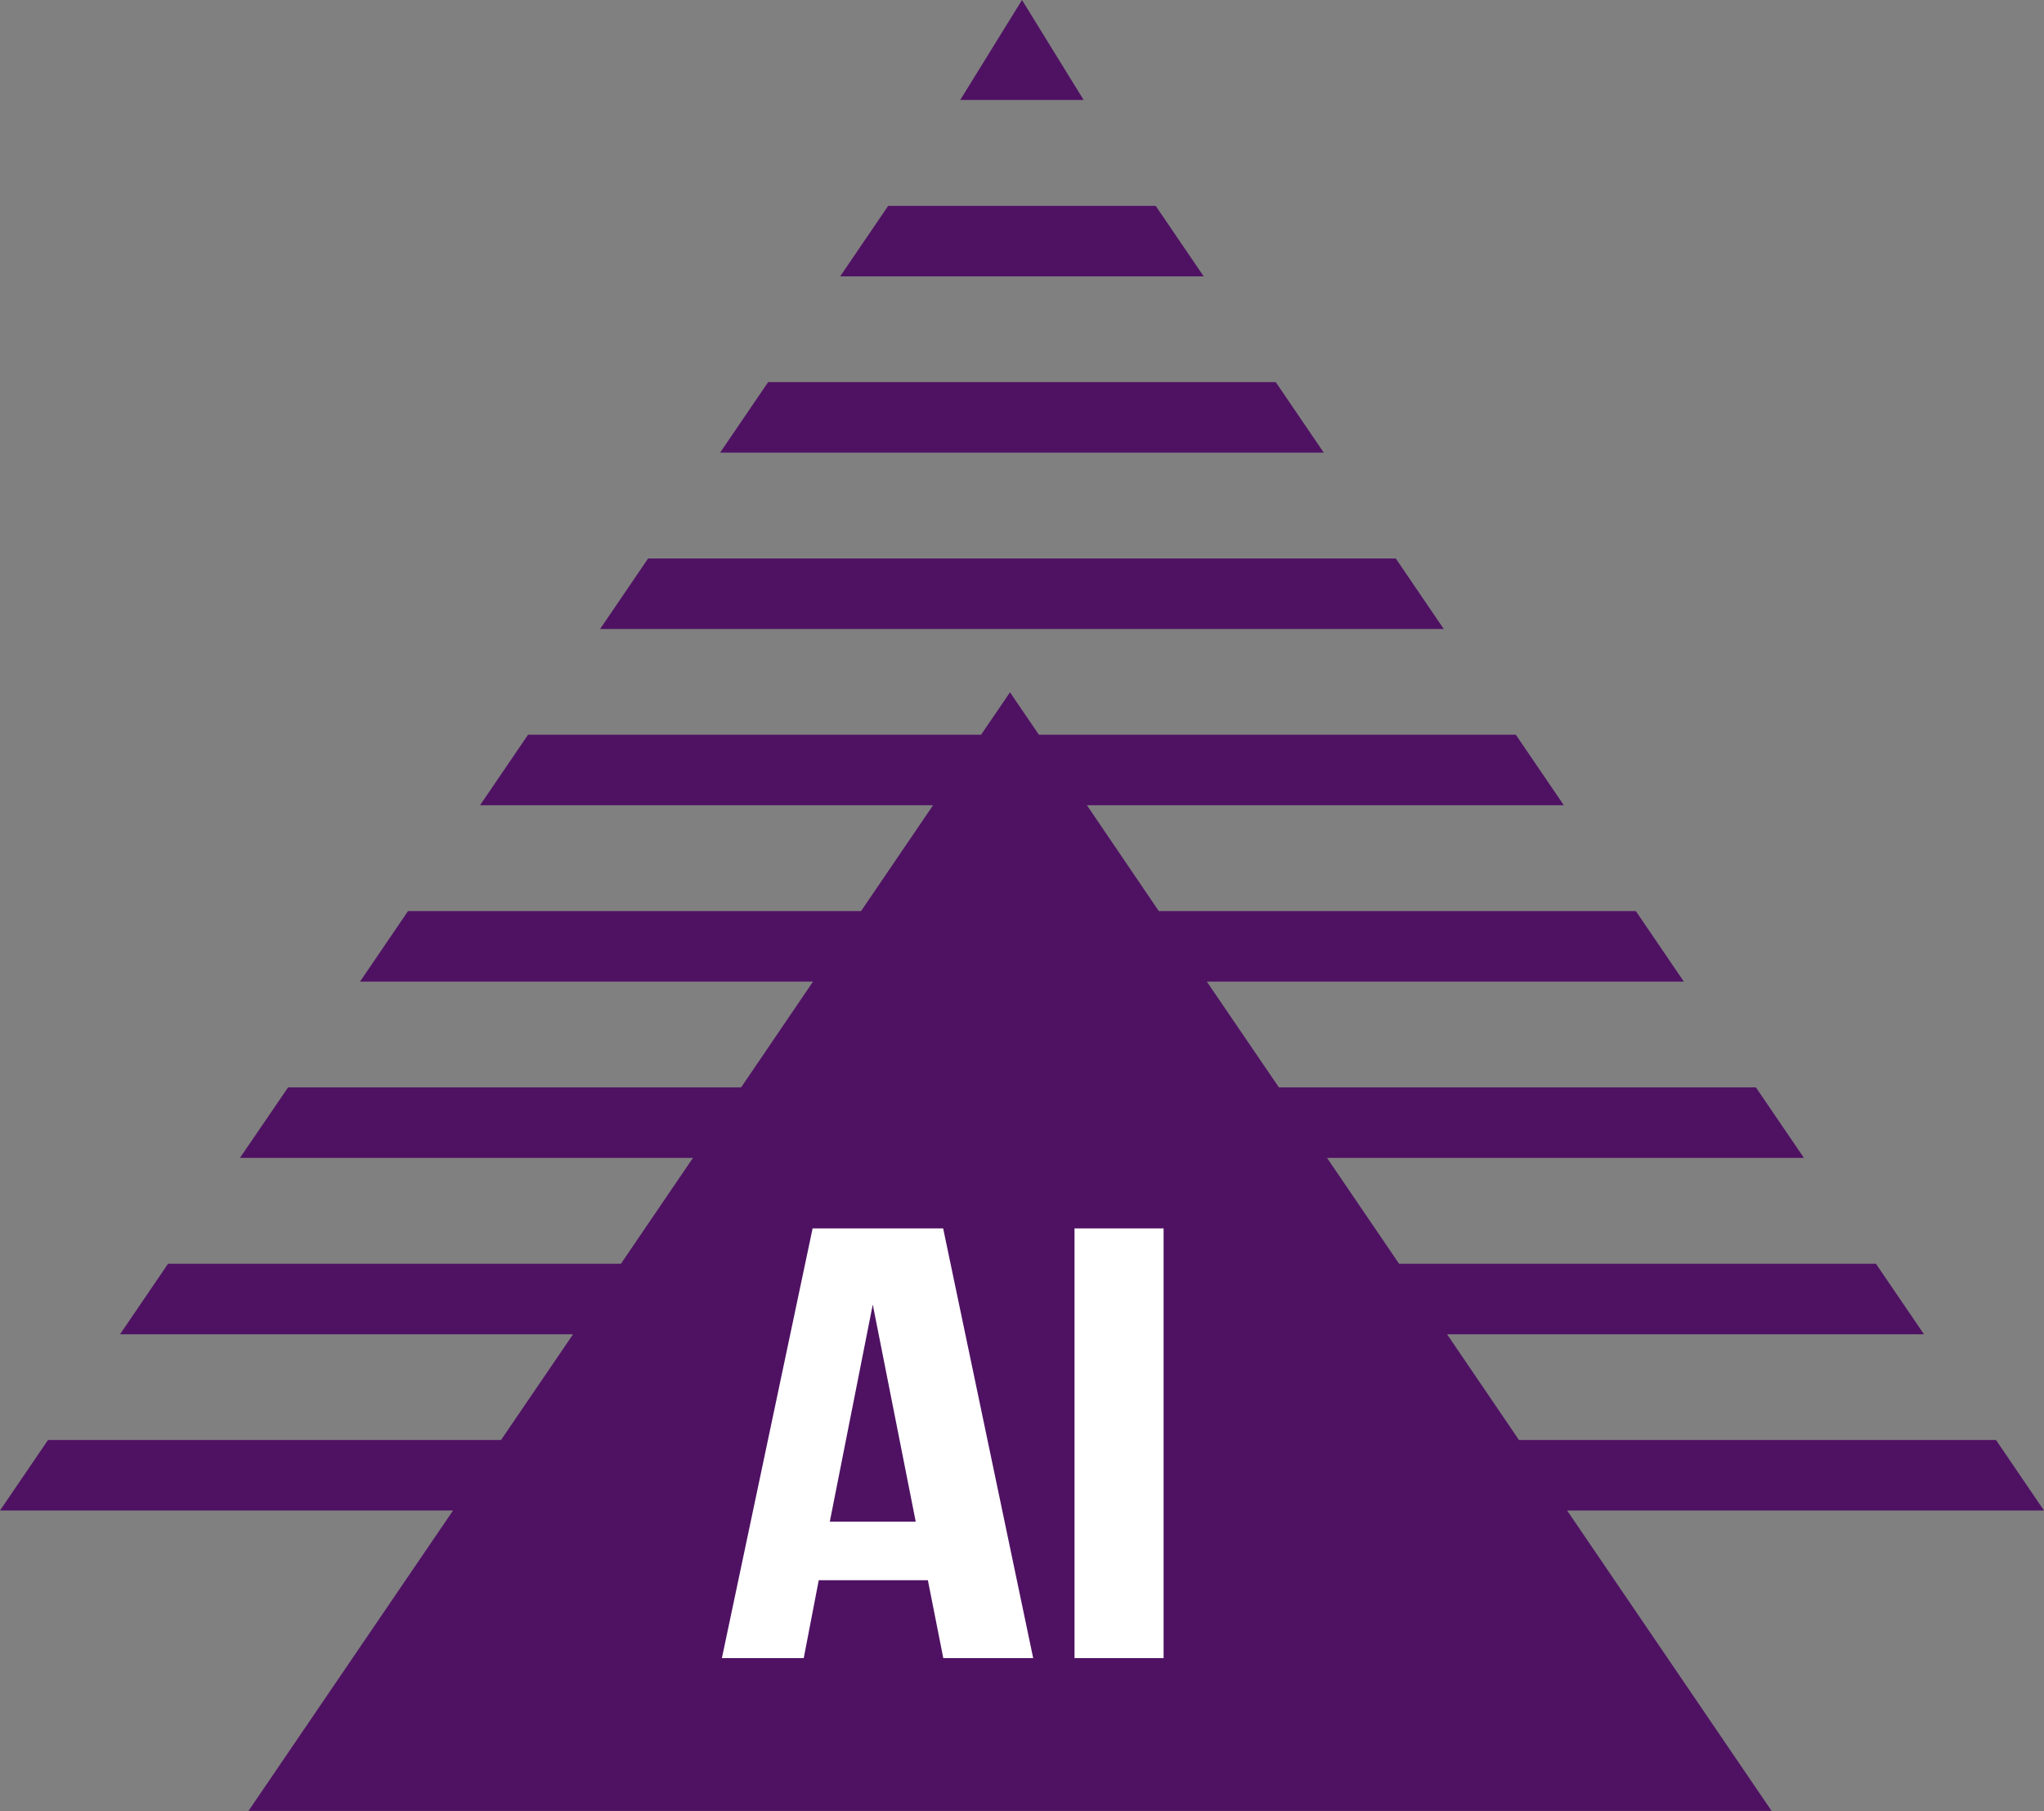 <svg xmlns="http://www.w3.org/2000/svg" xmlns:xlink="http://www.w3.org/1999/xlink" viewBox="0 0 149.84 132.76">
  <rect x="0" y="0" width="149.84" height="132.76" fill="#808080" stroke="none"/>
  <defs>
    <clipPath id="clip-path" transform="translate(-0.08)">
      <rect width="150" height="132.75" fill="none"/>
    </clipPath>
  </defs>
  <title>Asset 1</title>
  <g id="Layer_2" data-name="Layer 2">
    <g id="Layer_1-2" data-name="Layer 1">
      <g clip-path="url(#clip-path)">
        <polygon points="130.15 110.73 149.84 110.73 146.32 105.56 130.15 105.56 129.25 105.56 111.35 105.56 106.08 97.81 129.25 97.81 130.15 97.81 141.04 97.81 137.52 92.64 130.15 92.64 129.25 92.64 102.56 92.64 97.28 84.88 129.25 84.88 130.15 84.88 132.24 84.88 128.72 79.71 93.75 79.71 88.47 71.96 123.44 71.96 119.92 66.79 84.95 66.79 79.68 59.03 114.64 59.03 111.12 53.86 76.16 53.86 74.04 50.75 71.92 53.86 38.71 53.86 35.19 59.03 68.4 59.03 63.12 66.79 29.91 66.79 26.39 71.96 59.6 71.96 54.33 79.71 21.12 79.71 17.59 84.88 50.8 84.88 45.52 92.64 12.32 92.64 8.8 97.81 42.01 97.81 36.73 105.56 3.52 105.56 0 110.73 0.57 110.73 33.21 110.73 18.21 132.76 129.87 132.75 114.88 110.73 129.25 110.73 130.15 110.73" fill="#4f1263"/>
        <polygon points="93.52 28.01 56.31 28.01 52.79 33.18 97.04 33.18 93.52 28.01" fill="#4f1263"/>
        <polygon points="84.72 15.09 65.11 15.09 61.59 20.26 88.24 20.26 84.72 15.09" fill="#4f1263"/>
        <polygon points="102.32 40.94 47.51 40.94 43.99 46.11 105.84 46.11 102.32 40.94" fill="#4f1263"/>
        <polygon points="74.92 0 70.39 7.33 79.44 7.33 74.92 0" fill="#4f1263"/>
      </g>
      <g>
        <path d="M75.82,121.55H69.23l-1.13-5.71h-8L59,121.55H53l6.65-31.5h9.57Zm-14.91-10h6.3L64.06,95.63Z" transform="translate(-0.08)" fill="#fff"/>
        <path d="M78.85,90.05h6.53v31.5H78.85Z" transform="translate(-0.08)" fill="#fff"/>
      </g>
    </g>
  </g>
</svg>
